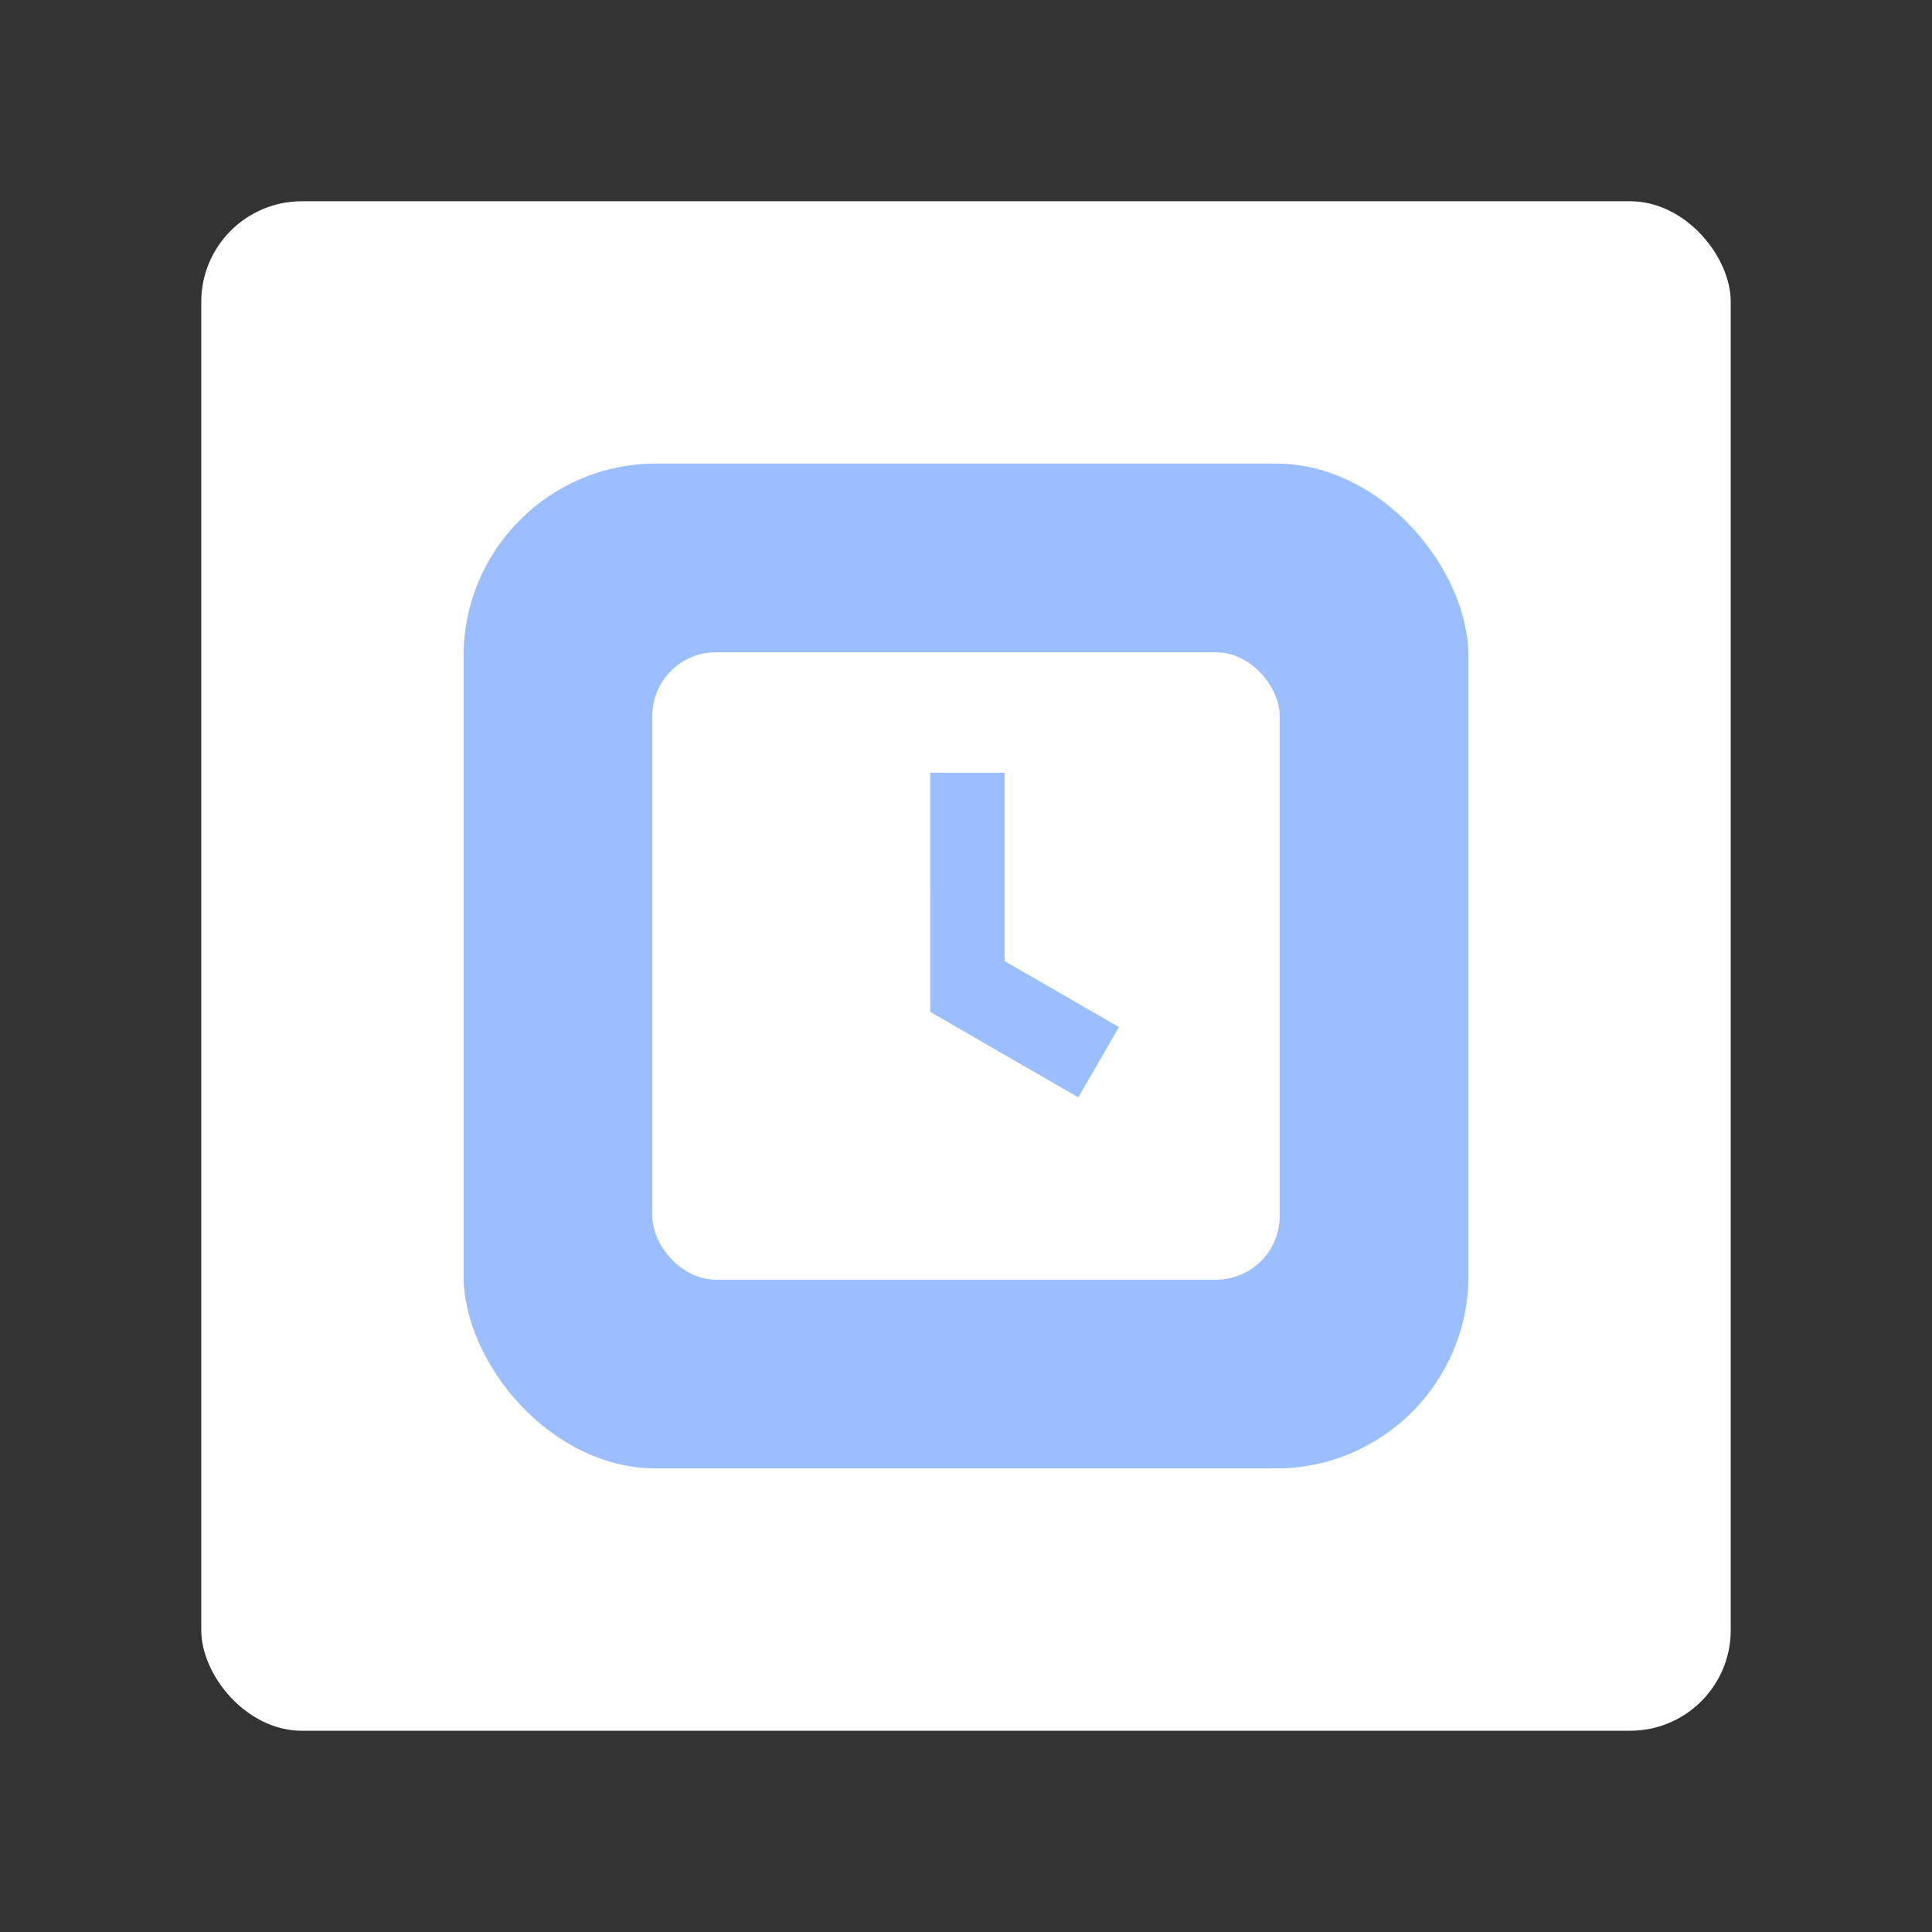 <?xml version="1.0" encoding="UTF-8"?>
<svg version="1.1" viewBox="0 0 192 192" xml:space="preserve" xmlns="http://www.w3.org/2000/svg"><rect x="0" y="0" width="192" height="192" fill="#333333" stroke="none"/><rect class="a" x="20" y="20" width="152" height="152" rx="10" fill="#fff"/><rect x="46.07" y="46.07" width="99.86" height="99.86" rx="19.131" fill="#9abeff" stroke-linecap="round" stroke-linejoin="round" stroke-width="7.305"/><rect x="64.826" y="64.826" width="62.347" height="62.347" rx="6.317" fill="#fff" stroke-linecap="round" stroke-linejoin="round" stroke-width="4.561"/><path d="m92.445 76.788h7.391v18.724l11.361 6.559-4.035 6.988-14.716-8.496z" fill="#9abeff" stroke-linecap="round" stroke-linejoin="round" stroke-width="7.305"/></svg>
